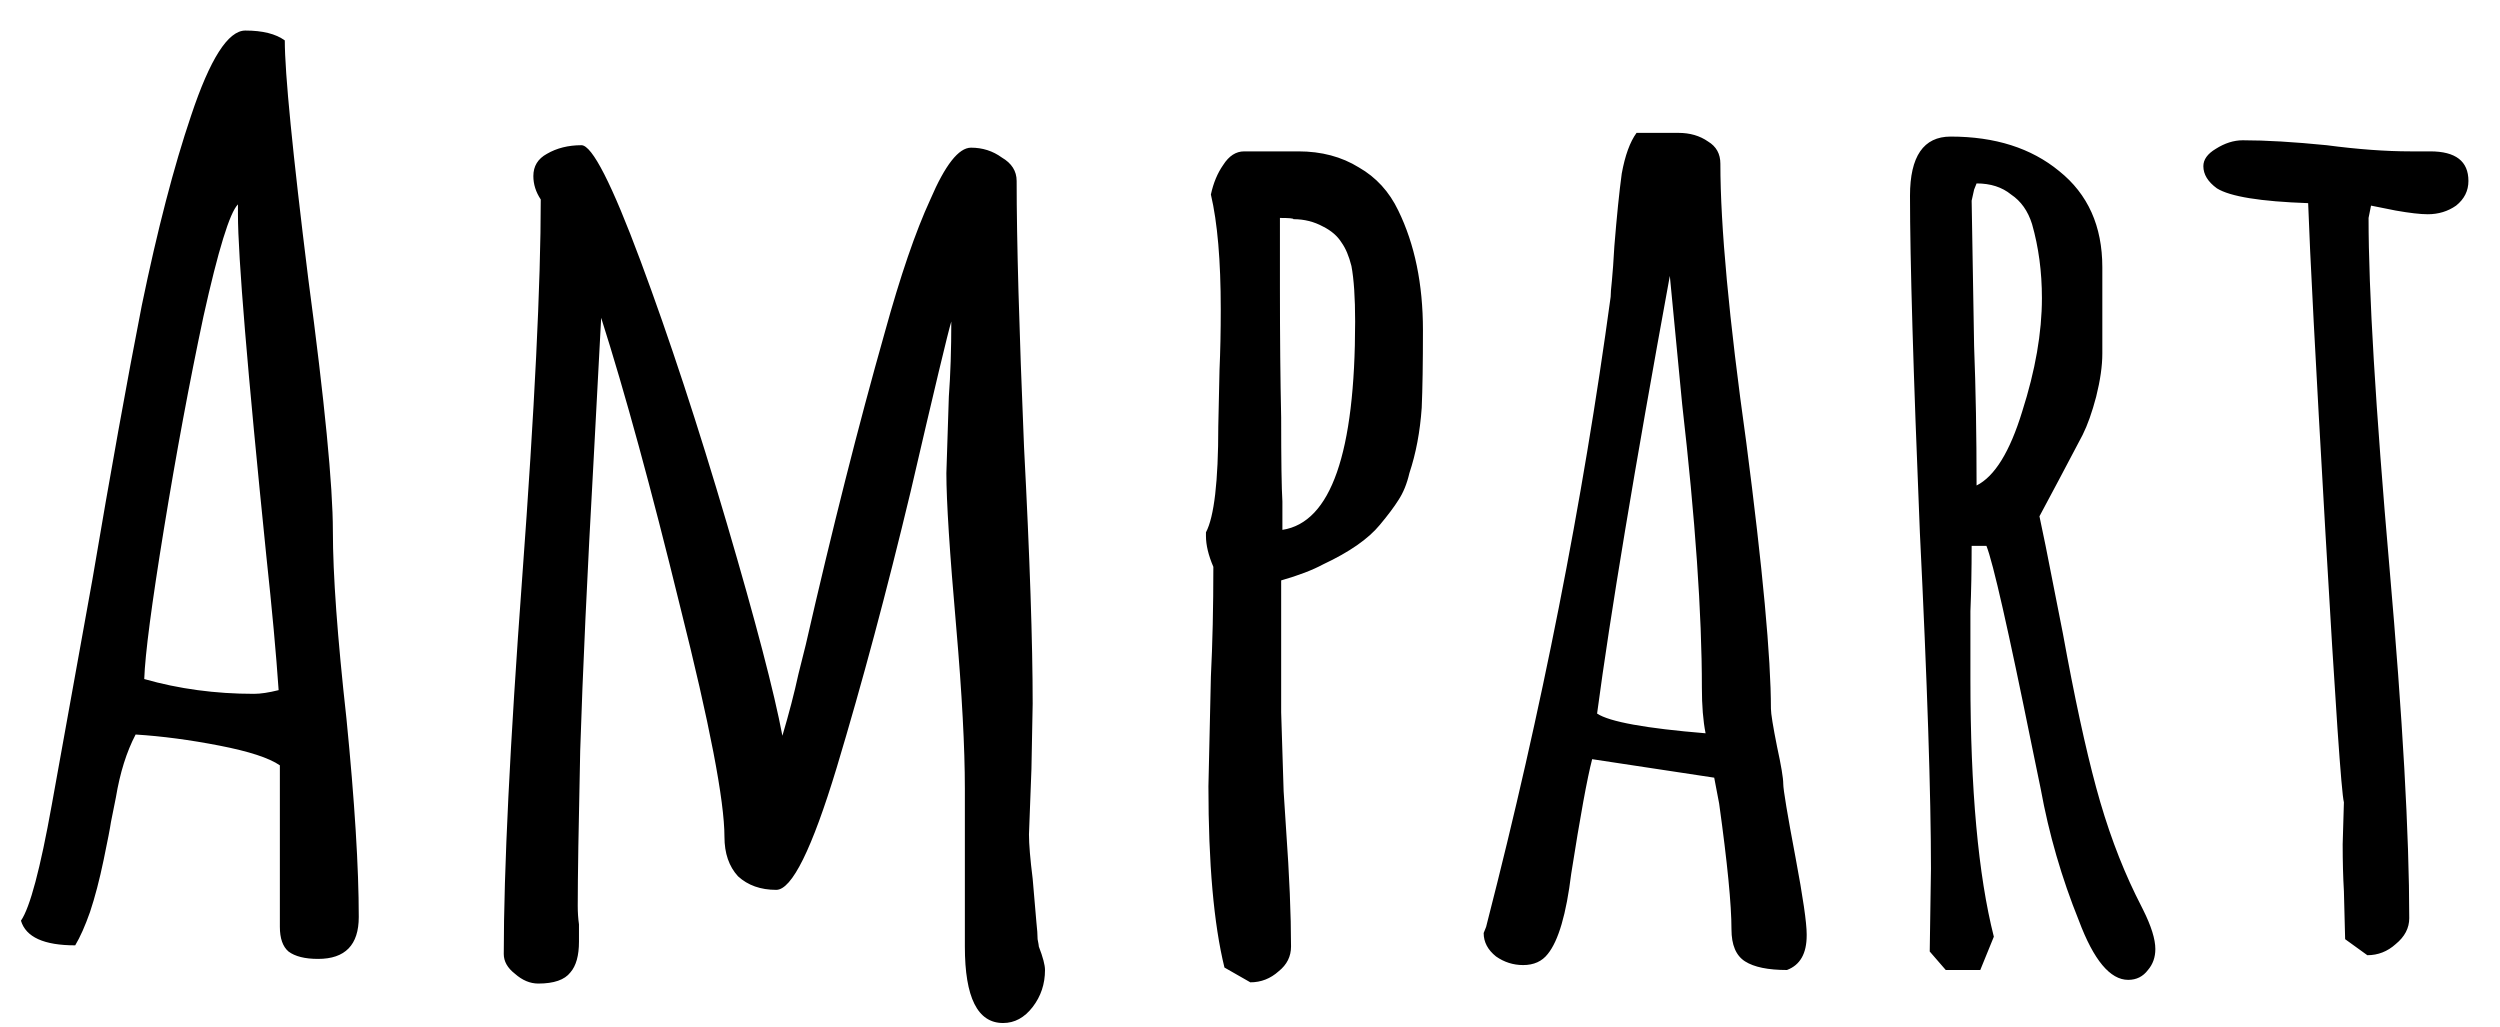 <svg width="73" height="30" viewBox="0 0 73 30" fill="none" xmlns="http://www.w3.org/2000/svg">
<path d="M9.288 28C8.904 28 8.616 27.928 8.424 27.784C8.256 27.64 8.172 27.4 8.172 27.064V22.348C7.86 22.132 7.272 21.94 6.408 21.772C5.544 21.604 4.728 21.496 3.96 21.448C3.696 21.952 3.504 22.564 3.384 23.284L3.24 24.004C3.216 24.172 3.144 24.544 3.024 25.12C2.904 25.696 2.772 26.2 2.628 26.632C2.484 27.04 2.34 27.364 2.196 27.604C1.284 27.604 0.756 27.364 0.612 26.884C0.876 26.5 1.176 25.372 1.512 23.5L2.7 16.912C3.228 13.792 3.708 11.128 4.14 8.92C4.596 6.712 5.076 4.864 5.58 3.376C6.132 1.72 6.66 0.892 7.164 0.892C7.668 0.892 8.052 0.988 8.316 1.18C8.316 2.14 8.544 4.456 9 8.128C9.48 11.728 9.72 14.188 9.72 15.508C9.72 16.78 9.852 18.604 10.116 20.98C10.356 23.404 10.476 25.336 10.476 26.776C10.476 27.592 10.08 28 9.288 28ZM7.416 20.26C7.608 20.26 7.848 20.224 8.136 20.152C8.064 19.096 7.944 17.788 7.776 16.228C7.224 10.804 6.948 7.48 6.948 6.256V5.968C6.708 6.208 6.372 7.3 5.94 9.244C5.532 11.164 5.148 13.228 4.788 15.436C4.428 17.644 4.236 19.108 4.212 19.828C5.22 20.116 6.288 20.26 7.416 20.26ZM29.29 29.872C28.546 29.872 28.174 29.128 28.174 27.64V25.336V23.032C28.174 21.832 28.09 20.26 27.922 18.316C27.73 16.132 27.634 14.632 27.634 13.816L27.706 11.584C27.754 10.936 27.778 10.204 27.778 9.388C27.682 9.7 27.286 11.356 26.59 14.356C25.894 17.26 25.174 19.948 24.43 22.42C23.71 24.796 23.122 25.984 22.666 25.984C22.21 25.984 21.838 25.852 21.55 25.588C21.286 25.3 21.154 24.916 21.154 24.436C21.154 23.38 20.722 21.136 19.858 17.704C19.018 14.272 18.25 11.464 17.554 9.28L17.338 13.348C17.146 16.78 17.014 19.636 16.942 21.916C16.894 24.124 16.87 25.636 16.87 26.452C16.87 26.644 16.882 26.824 16.906 26.992V27.496C16.906 27.904 16.822 28.204 16.654 28.396C16.486 28.612 16.174 28.72 15.718 28.72C15.478 28.72 15.25 28.624 15.034 28.432C14.818 28.264 14.71 28.072 14.71 27.856C14.71 25.408 14.89 21.736 15.25 16.84C15.61 11.944 15.79 8.272 15.79 5.824C15.646 5.608 15.574 5.38 15.574 5.14C15.574 4.852 15.706 4.636 15.97 4.492C16.258 4.324 16.594 4.24 16.978 4.24C17.29 4.24 17.866 5.368 18.706 7.624C19.546 9.88 20.386 12.436 21.226 15.292C22.066 18.148 22.606 20.212 22.846 21.484C23.038 20.836 23.194 20.236 23.314 19.684L23.53 18.82C24.298 15.46 25.066 12.424 25.834 9.712C26.29 8.056 26.734 6.76 27.166 5.824C27.598 4.816 27.994 4.312 28.354 4.312C28.69 4.312 28.99 4.408 29.254 4.6C29.542 4.768 29.686 4.996 29.686 5.284C29.686 7.012 29.758 9.604 29.902 13.06C30.07 16.276 30.154 18.772 30.154 20.548L30.118 22.456L30.046 24.364C30.046 24.652 30.082 25.084 30.154 25.66L30.262 26.92C30.286 27.136 30.298 27.304 30.298 27.424C30.322 27.544 30.334 27.616 30.334 27.64C30.454 27.952 30.514 28.18 30.514 28.324C30.514 28.732 30.394 29.092 30.154 29.404C29.914 29.716 29.626 29.872 29.29 29.872ZM35.754 28.252C35.442 26.98 35.286 25.216 35.286 22.96L35.358 19.756C35.406 18.796 35.43 17.728 35.43 16.552C35.286 16.216 35.214 15.916 35.214 15.652V15.544C35.454 15.088 35.574 14.056 35.574 12.448L35.61 10.792C35.634 10.264 35.646 9.676 35.646 9.028C35.646 7.612 35.55 6.496 35.358 5.68C35.43 5.344 35.55 5.056 35.718 4.816C35.886 4.552 36.09 4.42 36.33 4.42H37.914C38.586 4.42 39.174 4.576 39.678 4.888C40.182 5.176 40.566 5.596 40.83 6.148C41.31 7.132 41.55 8.296 41.55 9.64C41.55 10.6 41.538 11.356 41.514 11.908C41.466 12.604 41.346 13.24 41.154 13.816C41.082 14.128 40.974 14.392 40.83 14.608C40.71 14.8 40.53 15.04 40.29 15.328C39.954 15.736 39.402 16.12 38.634 16.48C38.322 16.648 37.914 16.804 37.41 16.948V20.8L37.482 23.104L37.554 24.22C37.65 25.564 37.698 26.704 37.698 27.64C37.698 27.928 37.578 28.168 37.338 28.36C37.098 28.576 36.822 28.684 36.51 28.684L35.754 28.252ZM37.446 15.472C38.862 15.256 39.57 13.228 39.57 9.388C39.57 8.692 39.534 8.152 39.462 7.768C39.39 7.48 39.294 7.252 39.174 7.084C39.054 6.892 38.874 6.736 38.634 6.616C38.37 6.472 38.082 6.4 37.77 6.4C37.77 6.376 37.638 6.364 37.374 6.364V8.416C37.374 9.832 37.386 11.092 37.41 12.196C37.41 13.444 37.422 14.26 37.446 14.644V15.4V15.472ZM52.179 28.324C51.627 28.324 51.219 28.24 50.955 28.072C50.691 27.904 50.559 27.592 50.559 27.136C50.559 26.416 50.439 25.192 50.199 23.464L50.055 22.708L46.491 22.168C46.347 22.72 46.143 23.836 45.879 25.516C45.735 26.692 45.507 27.472 45.195 27.856C45.027 28.072 44.787 28.18 44.475 28.18C44.187 28.18 43.923 28.096 43.683 27.928C43.443 27.736 43.323 27.508 43.323 27.244L43.395 27.064L43.431 26.92C45.015 20.752 46.215 14.668 47.031 8.668C47.031 8.572 47.043 8.416 47.067 8.2C47.091 7.96 47.115 7.624 47.139 7.192C47.211 6.304 47.283 5.596 47.355 5.068C47.451 4.54 47.595 4.144 47.787 3.88H49.011C49.347 3.88 49.635 3.964 49.875 4.132C50.115 4.276 50.235 4.492 50.235 4.78C50.235 6.604 50.487 9.316 50.991 12.916C51.471 16.612 51.711 19.204 51.711 20.692C51.711 20.836 51.771 21.208 51.891 21.808C52.011 22.36 52.071 22.72 52.071 22.888C52.071 23.056 52.191 23.776 52.431 25.048C52.647 26.2 52.755 26.944 52.755 27.28V27.316C52.755 27.844 52.563 28.18 52.179 28.324ZM49.803 21.412C49.731 21.052 49.695 20.608 49.695 20.08C49.695 17.92 49.503 15.16 49.119 11.8L48.759 8.056C47.727 13.696 47.019 17.956 46.635 20.836C46.995 21.076 48.051 21.268 49.803 21.412ZM62.144 28.612C61.616 28.612 61.136 28.036 60.704 26.884C60.2 25.636 59.828 24.352 59.588 23.032L59.336 21.808C58.64 18.376 58.196 16.42 58.004 15.94H57.572C57.572 16.636 57.56 17.272 57.536 17.848V19.828C57.536 23.044 57.764 25.552 58.22 27.352L57.824 28.324H56.816L56.348 27.784L56.384 25.372C56.384 23.212 56.276 19.936 56.06 15.544C55.868 10.864 55.772 7.588 55.772 5.716C55.772 4.564 56.168 3.988 56.96 3.988C58.256 3.988 59.312 4.324 60.128 4.996C60.968 5.668 61.388 6.604 61.388 7.804V10.324C61.388 10.684 61.328 11.104 61.208 11.584C61.088 12.04 60.956 12.412 60.812 12.7L60.128 13.996L59.552 15.076L59.732 15.94L60.236 18.496C60.572 20.344 60.896 21.844 61.208 22.996C61.52 24.148 61.904 25.192 62.36 26.128L62.576 26.56C62.816 27.04 62.936 27.424 62.936 27.712C62.936 27.952 62.864 28.156 62.72 28.324C62.576 28.516 62.384 28.612 62.144 28.612ZM57.716 14.176C58.244 13.912 58.688 13.192 59.048 12.016C59.432 10.816 59.624 9.712 59.624 8.704C59.624 7.936 59.528 7.216 59.336 6.544C59.216 6.16 59.012 5.872 58.724 5.68C58.46 5.464 58.124 5.356 57.716 5.356L57.644 5.536L57.572 5.86L57.644 10.108C57.692 11.356 57.716 12.712 57.716 14.176ZM68.478 27.424L68.442 26.02C68.418 25.612 68.406 25.156 68.406 24.652L68.442 23.428C68.37 23.164 68.19 20.536 67.902 15.544C67.614 10.552 67.446 7.348 67.398 5.932C66.006 5.884 65.118 5.74 64.734 5.5C64.47 5.308 64.338 5.092 64.338 4.852C64.338 4.66 64.458 4.492 64.698 4.348C64.962 4.18 65.226 4.096 65.49 4.096C66.162 4.096 66.978 4.144 67.938 4.24C68.85 4.36 69.666 4.42 70.386 4.42H70.674H70.962C71.706 4.42 72.078 4.708 72.078 5.284C72.078 5.572 71.958 5.812 71.718 6.004C71.478 6.172 71.202 6.256 70.89 6.256C70.674 6.256 70.362 6.22 69.954 6.148L69.234 6.004L69.198 6.184L69.162 6.364C69.162 8.5 69.366 11.908 69.774 16.588C70.158 20.98 70.35 24.388 70.35 26.812C70.35 27.1 70.218 27.352 69.954 27.568C69.714 27.784 69.438 27.892 69.126 27.892L68.478 27.424Z" fill="black"/>
</svg>
